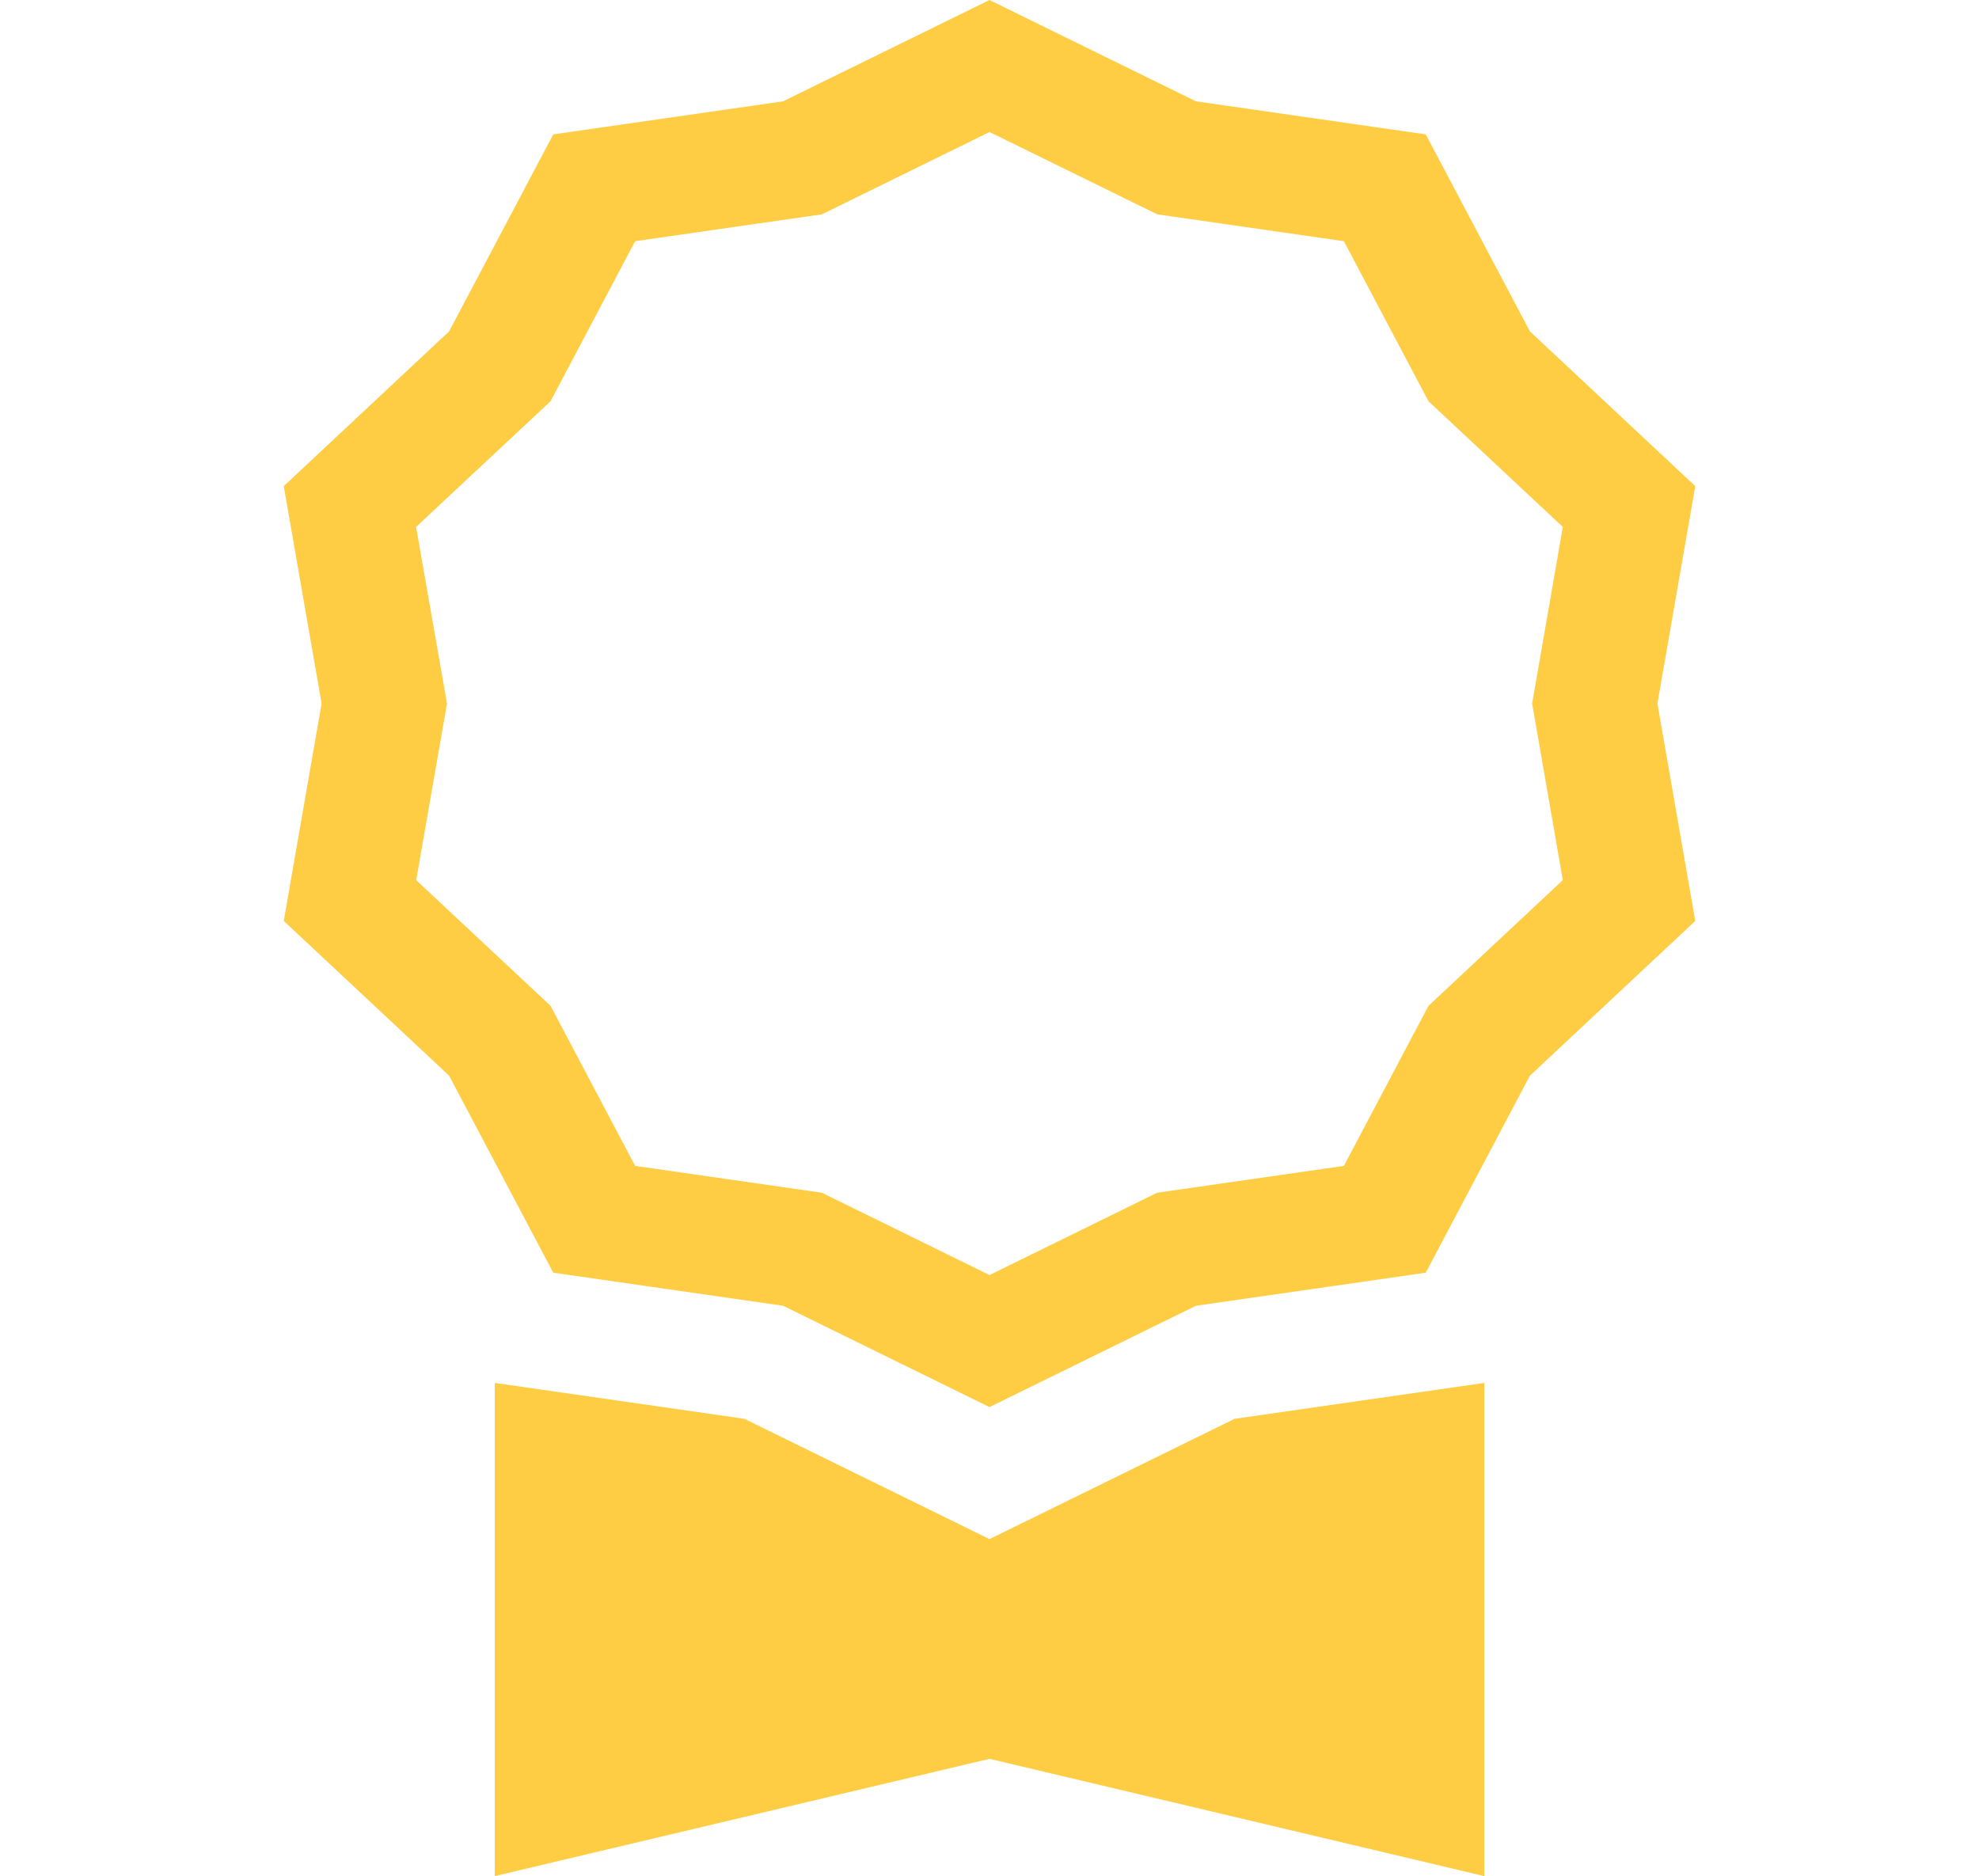<svg width="77" height="73" viewBox="0 0 77 73" fill="none" xmlns="http://www.w3.org/2000/svg">
<path d="M46.532 3.942L38.5 0L30.468 3.942L21.526 5.229L17.474 12.894L11.04 18.916L12.513 27.375L11.04 35.834L17.474 41.856L21.526 49.521L30.468 50.808L38.5 54.75L46.532 50.808L55.474 49.521L59.526 41.856L65.96 35.834L64.488 27.375L65.96 18.916L59.526 12.894L55.474 5.229L46.532 3.942ZM52.288 9.385L55.58 15.613L60.806 20.504L59.613 27.375L60.806 34.246L55.58 39.137L52.288 45.365L45.021 46.41L38.5 49.613L31.979 46.41L24.712 45.365L21.421 39.137L16.194 34.246L17.392 27.375L16.189 20.504L21.421 15.613L24.712 9.385L31.979 8.34L38.5 5.137L45.026 8.34L52.288 9.385Z" fill="#FFCD44"/>
<path d="M19.25 53.81V73L38.5 68.437L57.75 73V53.81L48.038 55.206L38.5 59.887L28.962 55.206L19.25 53.81Z" fill="#FFCD44"/>
</svg>
